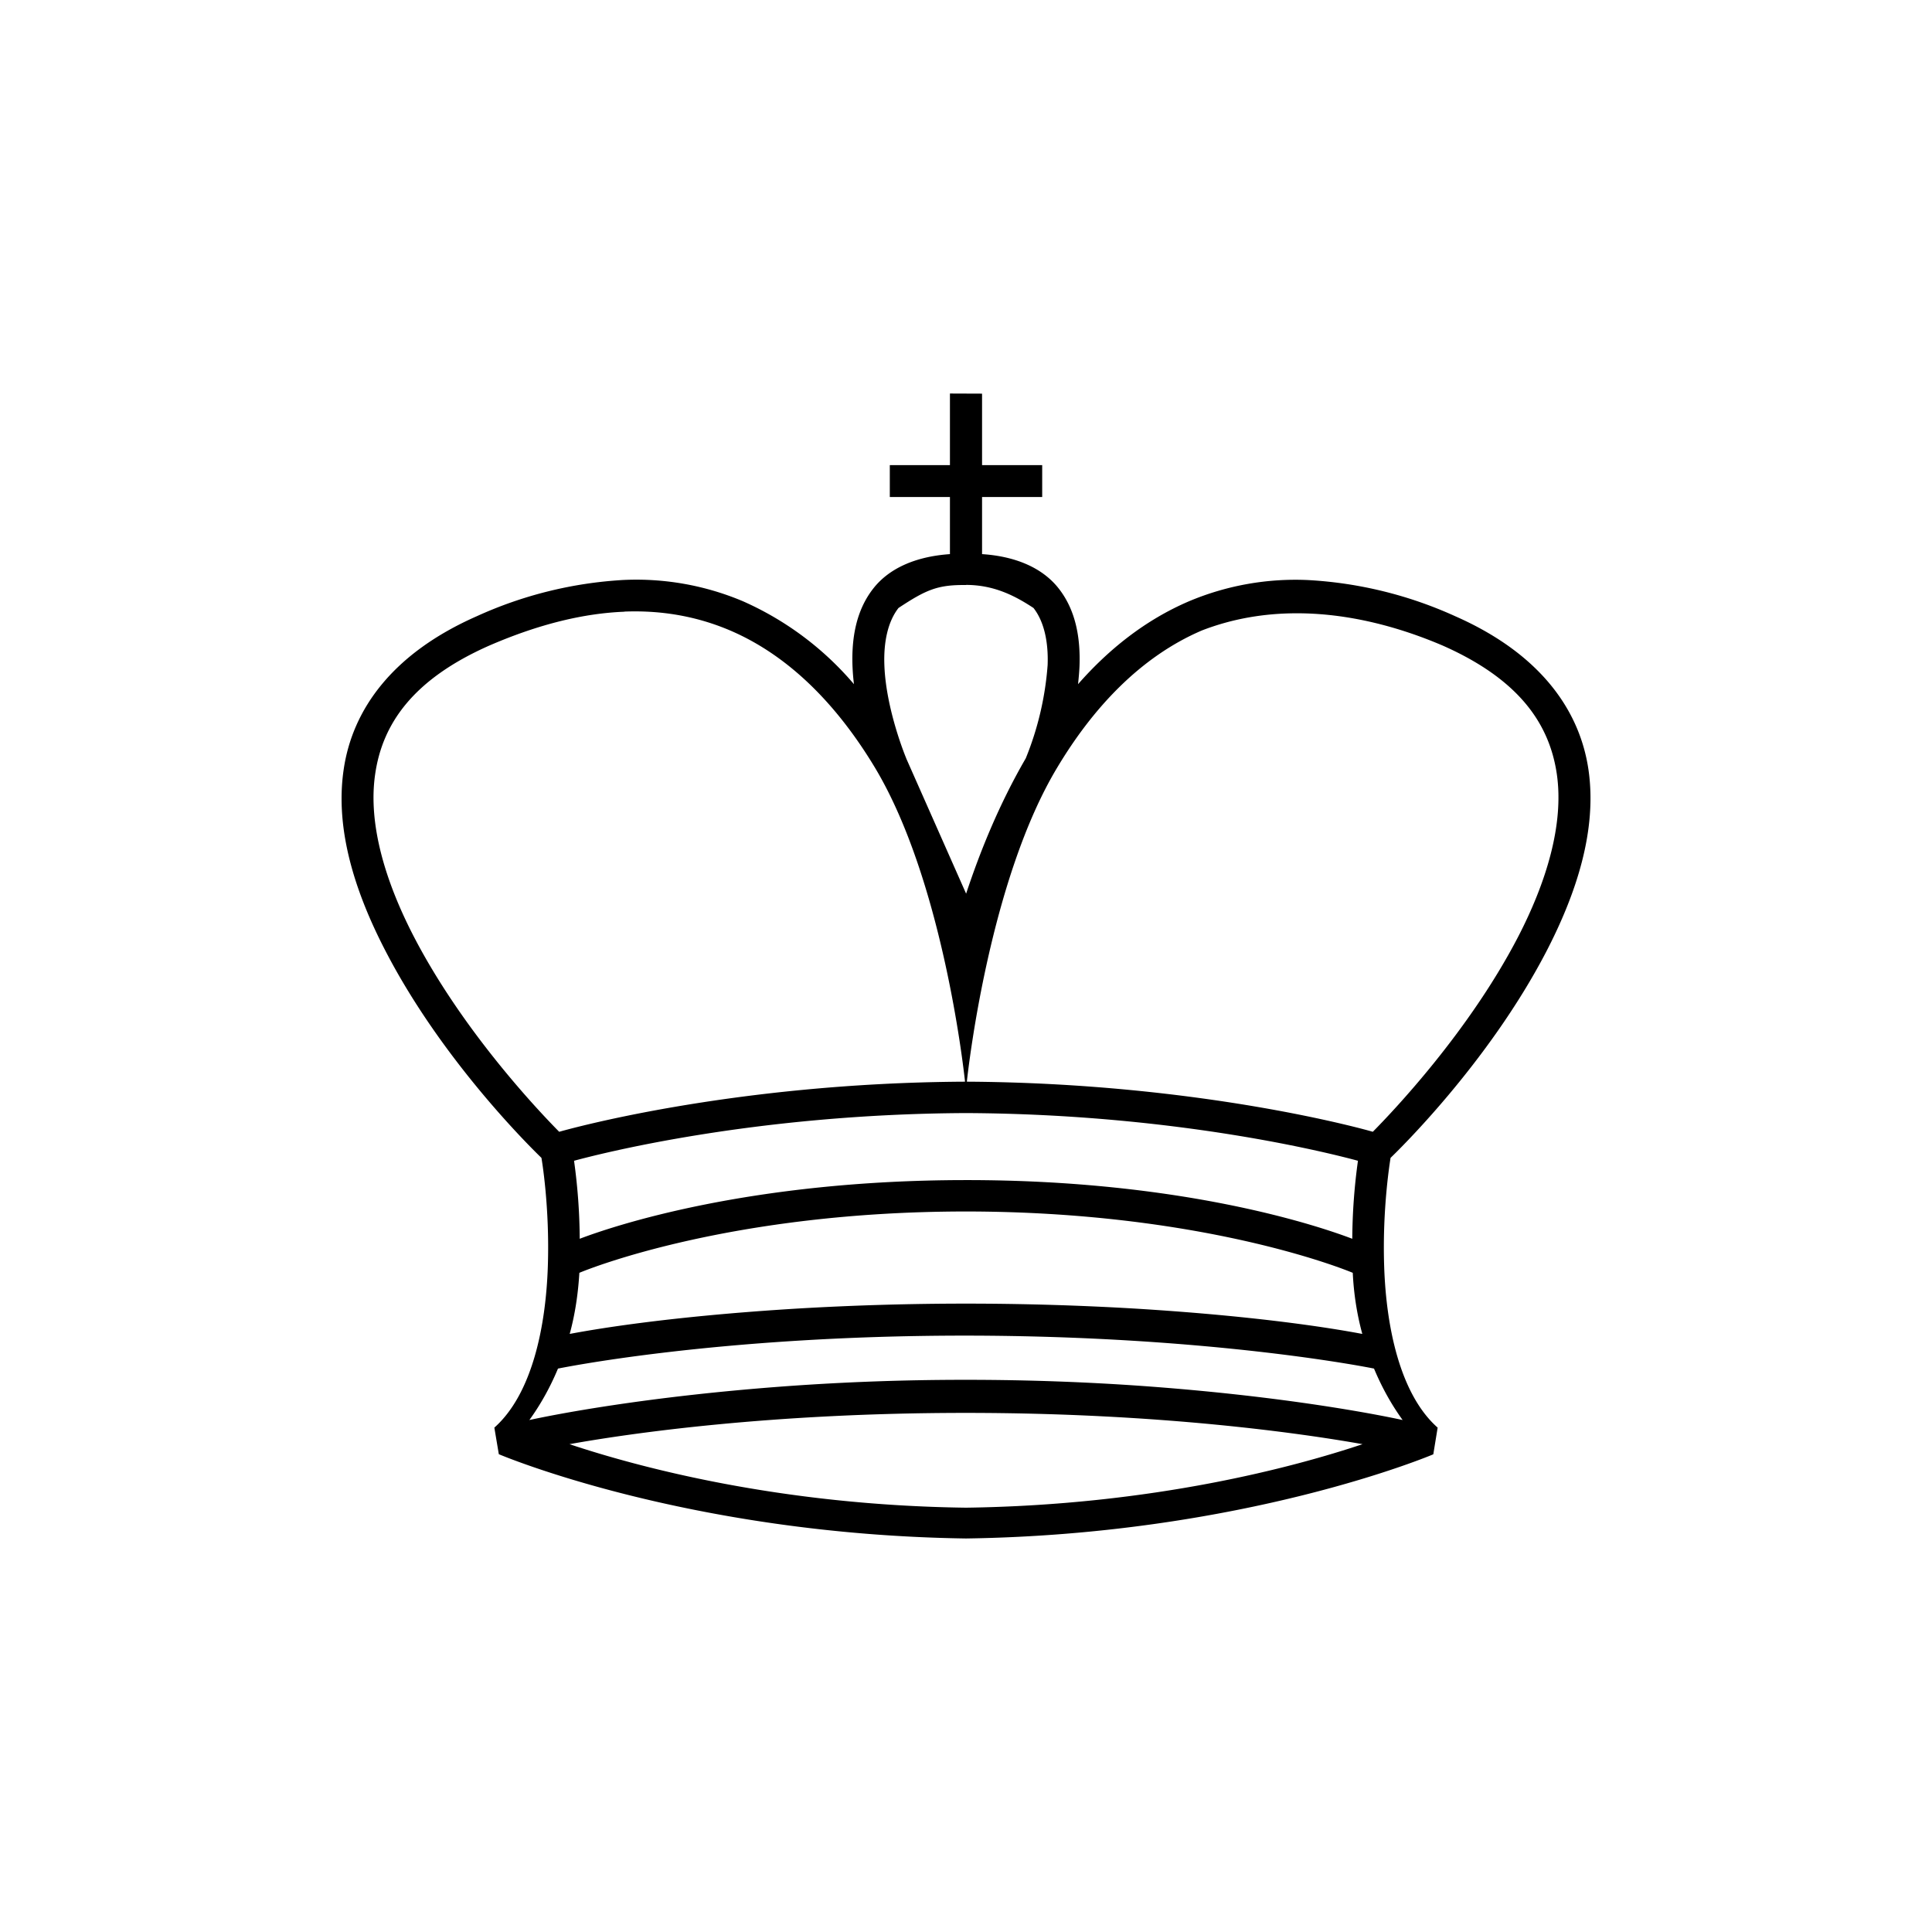 <svg xmlns="http://www.w3.org/2000/svg" width="16mm" height="16mm" viewBox="0 0 16 16"><path style="line-height:normal;font-variant-ligatures:normal;font-variant-position:normal;font-variant-caps:normal;font-variant-numeric:normal;font-variant-alternates:normal;font-feature-settings:normal;text-indent:0;text-align:start;text-decoration-line:none;text-decoration-style:solid;text-decoration-color:#000;text-transform:none;text-orientation:mixed;white-space:normal;shape-padding:0;isolation:auto;mix-blend-mode:normal;solid-color:#000;solid-opacity:1" d="M7.867 3.259v.593h-.498v.264h.498v.473c-.29.02-.507.121-.635.285-.146.186-.18.42-.172.642.002.051.006.1.012.15a2.571 2.571 0 00-.92-.687 2.269 2.269 0 00-.988-.176 3.392 3.392 0 00-1.217.301c-.692.305-1.028.767-1.101 1.27-.074.502.1 1.028.35 1.508.485.934 1.246 1.666 1.288 1.707.004.022.069.41.053.896-.016.5-.13 1.06-.443 1.338l.037.22s1.558.665 3.869.698c2.31-.033 3.87-.697 3.87-.697l.036-.221c-.313-.277-.427-.838-.443-1.338-.016-.486.05-.874.053-.896.042-.041.803-.773 1.289-1.707.249-.48.423-1.006.35-1.508-.074-.503-.41-.965-1.102-1.27a3.392 3.392 0 00-1.217-.3 2.269 2.269 0 00-.988.175c-.365.156-.668.4-.92.687.005-.05.01-.099.012-.15.008-.221-.026-.456-.172-.642-.128-.164-.345-.266-.635-.285v-.473h.498v-.264h-.498V3.26zM8 4.844c.235 0 .41.093.559.191.09.115.124.287.117.473a2.545 2.545 0 01-.181.772c-.22.379-.378.77-.494 1.121l-.496-1.12V6.28s-.168-.4-.181-.772c-.007-.186.027-.358.117-.473.23-.152.325-.193.56-.19zm-2.83.221c.33-.013.62.047.876.156.514.22.906.649 1.198 1.133.555.922.732 2.456.748 2.604-1.954.01-3.332.407-3.361.415-.17-.172-.795-.83-1.202-1.613-.235-.453-.383-.933-.322-1.349.06-.416.312-.785.946-1.065.418-.181.788-.267 1.117-.28zm5.56.014c.431-.002.852.111 1.217.267.634.28.885.649.946 1.065.06.416-.087.896-.322 1.35-.407.783-1.032 1.44-1.202 1.612-.029-.009-1.408-.404-3.362-.415.016-.148.194-1.682.75-2.604.29-.484.683-.913 1.197-1.133.256-.099.518-.141.776-.142zM8 9.218c1.768.008 3.05.342 3.246.395a4.87 4.87 0 00-.047.646c-.273-.104-1.4-.487-3.198-.486-1.798 0-2.927.382-3.2.486a4.852 4.852 0 00-.047-.646C4.95 9.56 6.232 9.226 8 9.218zm0 .815c1.947.001 3.125.475 3.203.508.008.167.033.338.079.506-.165-.031-.782-.143-1.885-.21a23.836 23.836 0 00-2.794 0c-1.103.067-1.72.179-1.885.21.046-.168.07-.339.08-.506.077-.033 1.257-.508 3.203-.508zm-.009 1.028c2.061.001 3.384.272 3.388.273.063.151.142.295.237.426-.18-.039-.96-.197-2.17-.283-.429-.03-.91-.05-1.45-.05-.538 0-1.013.02-1.442.05-1.21.086-1.99.244-2.17.283.095-.131.174-.275.237-.426.004 0 1.31-.273 3.37-.273zm.006.64c1.613 0 2.786.17 3.287.259-.558.187-1.733.505-3.284.526-1.551-.02-2.726-.34-3.284-.526.501-.09 1.669-.259 3.281-.259z" color="#000" font-weight="400" font-family="sans-serif" overflow="visible"/></svg>